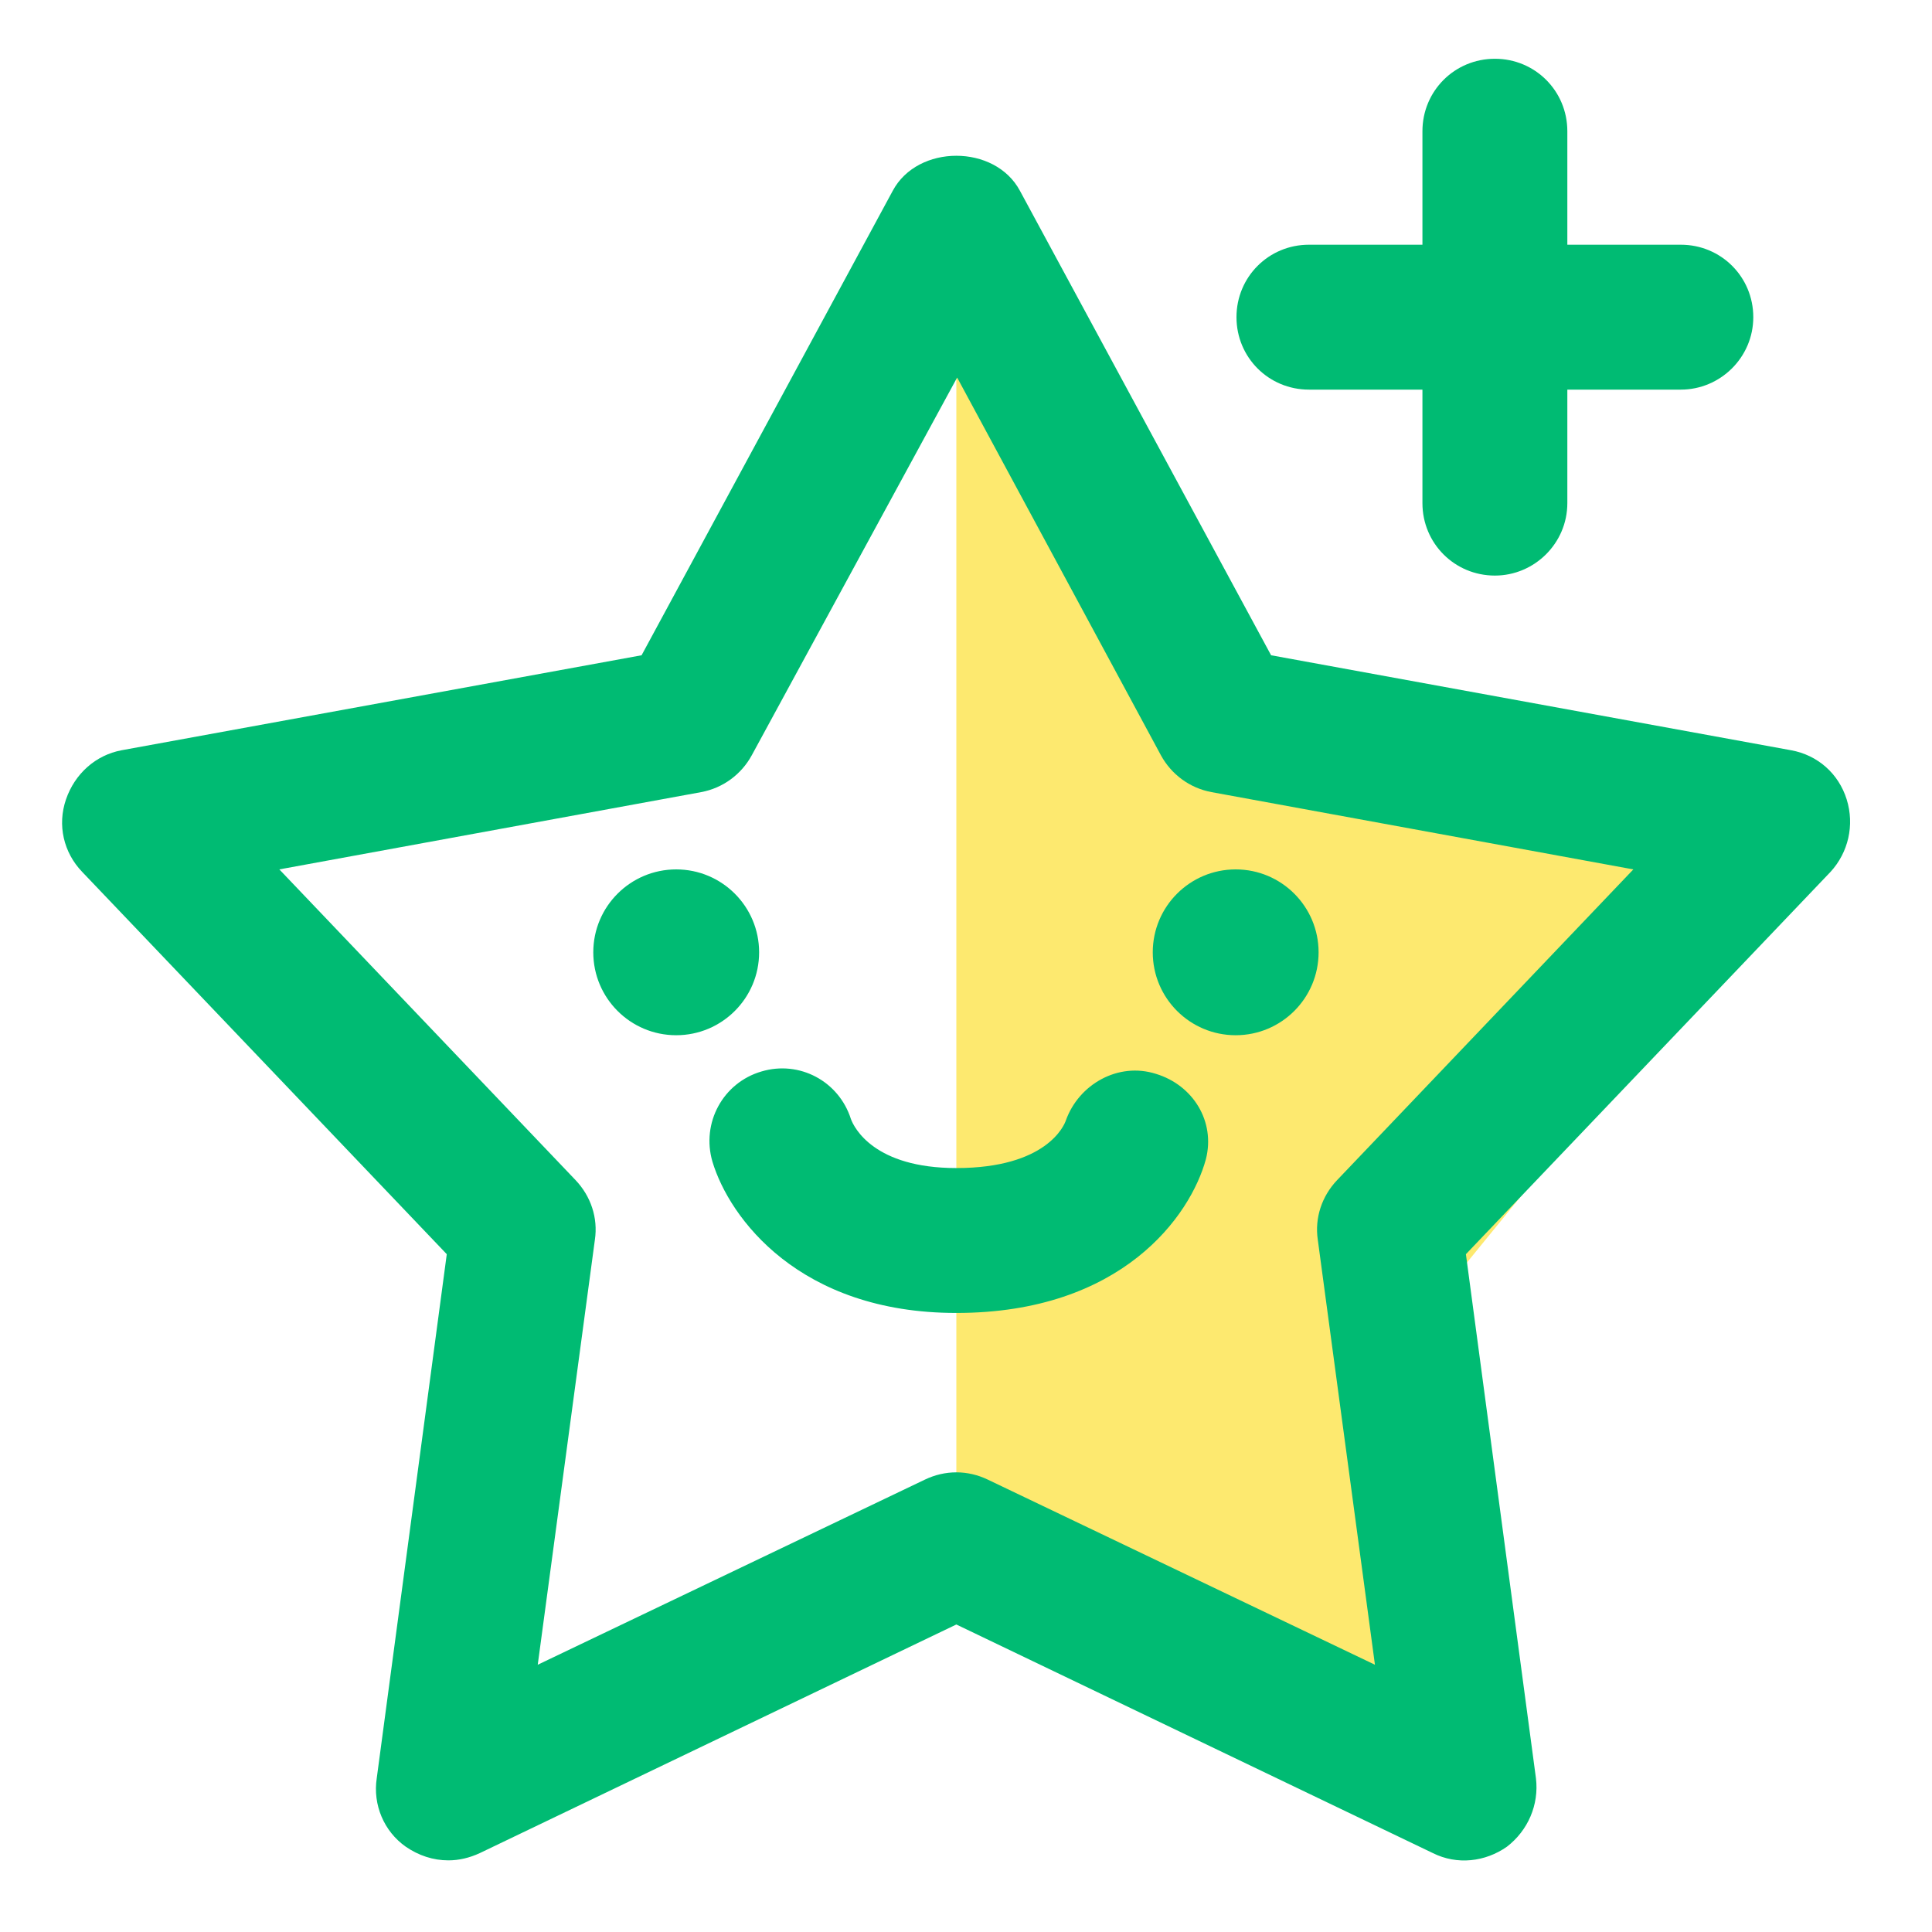 <svg xmlns="http://www.w3.org/2000/svg" width="24" height="24" viewBox="0 0 24 24">
    <g fill="none" fill-rule="evenodd">
        <path d="M0 0H24V24H0z" transform="translate(-145 -814) translate(0 806) translate(117) translate(28 8)"/>
        <g>
            <path fill="#FDE96F" fill-rule="nonzero" d="M11.88 2.8v16.44l6.37 3.13-.35-6.29 4.4-5.4s.79-.46-5.23-1.82c-2.4-.55-5.19-6.06-5.19-6.06z" transform="translate(-145 -814) translate(0 806) translate(117) translate(28 8)"/>
            <g transform="translate(-145 -814) translate(0 806) translate(117) translate(28 8)">
                <g fill="#00BB73" fill-rule="nonzero" transform="translate(7 10)">
                    <circle cx="1.4" cy="1.83" r="1.03"/>
                    <circle cx="8.35" cy="1.83" r="1.03"/>
                </g>
            </g>
            <g fill="#00BB73" fill-rule="nonzero" transform="translate(-145 -814) translate(0 806) translate(117) translate(28 8)">
                <path d="M5.57 23.11c-.19 0-.37-.06-.53-.17-.27-.19-.41-.52-.36-.85l.87-6.51-4.53-4.75c-.23-.24-.31-.58-.2-.9.11-.32.37-.55.69-.61l6.46-1.18 3.12-5.77c.31-.58 1.27-.58 1.58 0l3.12 5.77 6.46 1.18c.33.06.59.29.69.61.1.32.02.66-.2.9l-4.53 4.75.87 6.51c.04.33-.1.65-.36.85-.27.19-.62.23-.92.08l-5.92-2.84-5.92 2.84c-.13.06-.26.09-.39.09zM3.47 10.8l3.68 3.86c.19.2.28.47.24.74l-.71 5.28 4.81-2.3c.25-.12.53-.12.78 0l4.81 2.3-.71-5.28c-.04-.27.05-.54.24-.74l3.68-3.86-5.24-.96c-.27-.05-.5-.22-.63-.46l-2.53-4.69-2.55 4.69c-.13.24-.36.41-.63.46l-5.24.96z"/>
                <path d="M20.88 4.84h-4.62c-.5 0-.9-.4-.9-.9s.4-.9.9-.9h4.62c.5 0 .9.4.9.9s-.41.9-.9.9z"/>
                <path d="M18.57 7.15c-.5 0-.9-.4-.9-.9V1.63c0-.5.4-.9.9-.9s.9.4.9.9v4.62c0 .5-.41.9-.9.9zM11.88 16.31c-1.95 0-2.82-1.18-3.03-1.88-.14-.48.13-.98.61-1.12.47-.14.96.12 1.11.59.04.11.29.61 1.31.61 1.12 0 1.34-.53 1.36-.59.16-.45.65-.73 1.12-.58.46.14.74.59.62 1.06-.19.7-1.04 1.91-3.1 1.91z"/>
            </g>
        </g>
    </g>
</svg>
